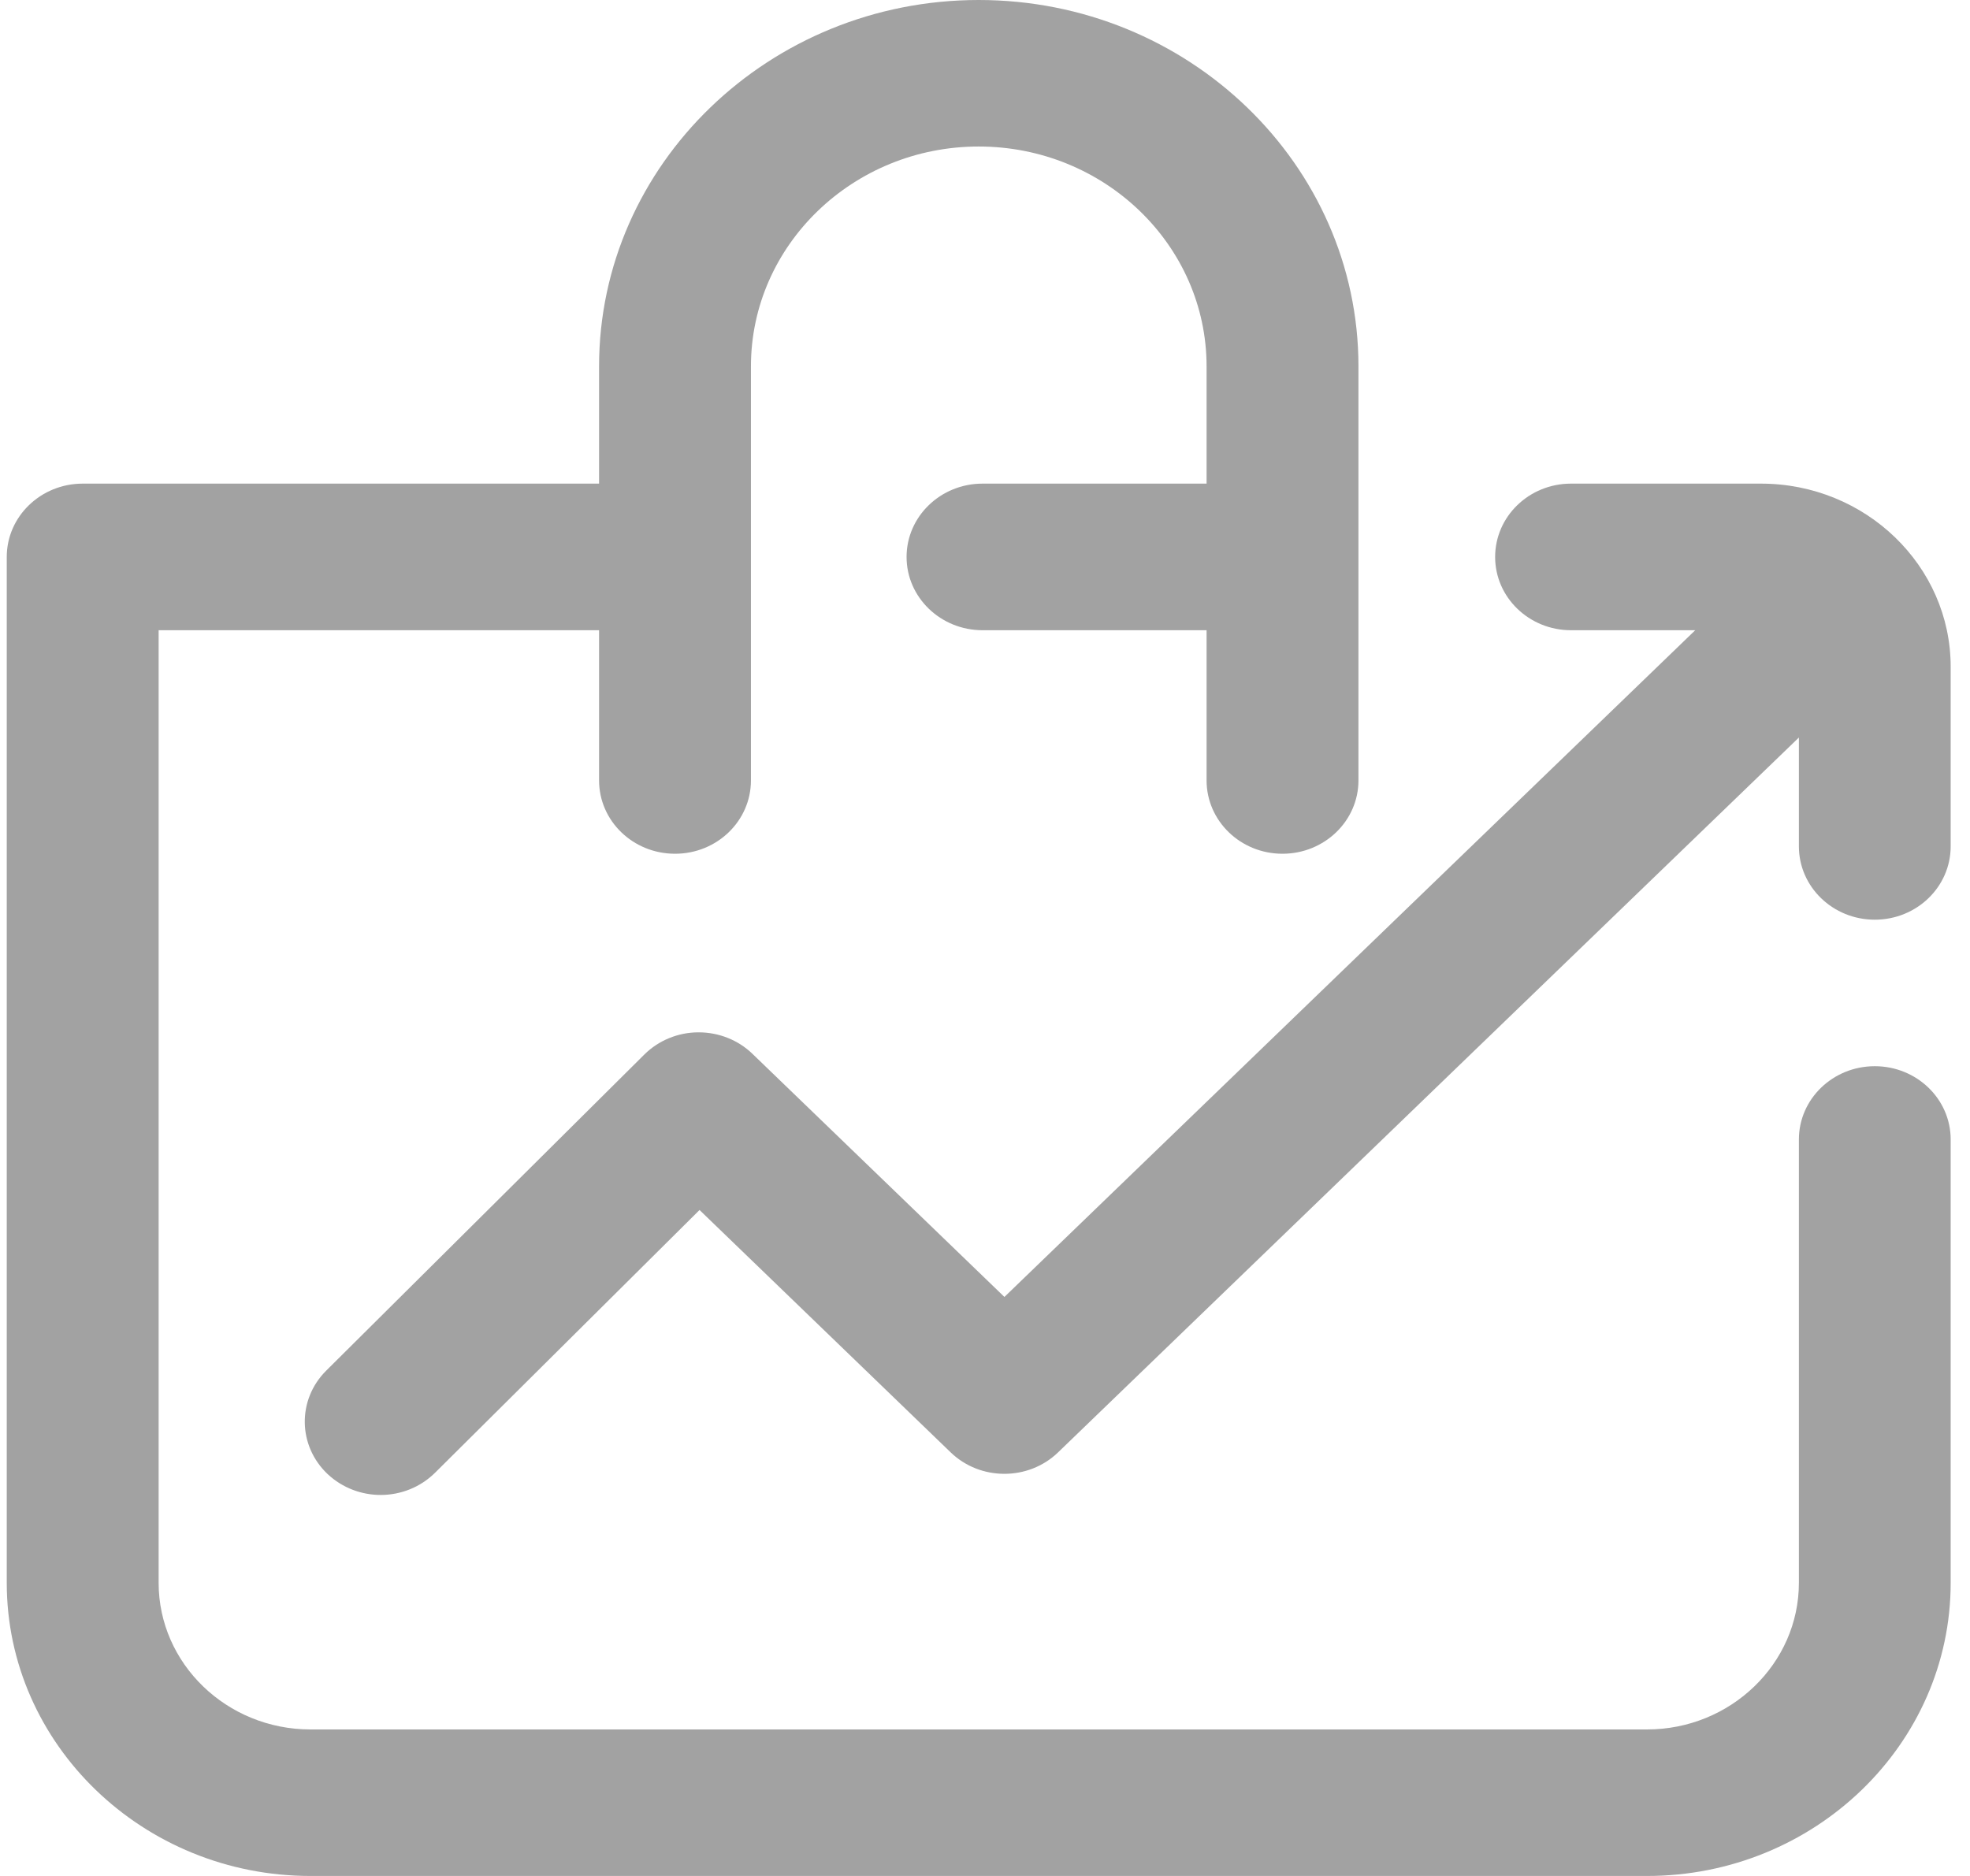 <svg width="21" height="20" viewBox="0 0 21 20" fill="none" xmlns="http://www.w3.org/2000/svg">
<g id="009-sales" clip-path="url(#clip0_14_511)">
<path id="Vector" d="M20.794 7.109V9.023C20.794 9.455 20.432 9.805 19.985 9.805C19.538 9.805 19.176 9.455 19.176 9.023V7.863L11.279 15.484C10.963 15.789 10.45 15.789 10.134 15.484L7.457 12.9L4.639 15.7C4.48 15.858 4.269 15.938 4.058 15.938C3.855 15.938 3.652 15.864 3.494 15.717C3.174 15.416 3.166 14.922 3.478 14.612L6.868 11.243C7.019 11.093 7.226 11.007 7.442 11.006H7.448C7.663 11.006 7.869 11.088 8.021 11.235L10.707 13.827L18.071 6.719H16.747C16.3 6.719 15.938 6.369 15.938 5.938C15.938 5.506 16.3 5.156 16.747 5.156H18.771C19.887 5.156 20.794 6.032 20.794 7.109ZM19.985 11.367C19.538 11.367 19.176 11.717 19.176 12.148V16.875C19.176 17.736 18.449 18.438 17.557 18.438H3.31C2.417 18.438 1.691 17.736 1.691 16.875V6.719H6.386V8.32C6.386 8.752 6.748 9.102 7.196 9.102C7.643 9.102 8.005 8.752 8.005 8.32V3.906C8.005 2.614 9.094 1.562 10.433 1.562C11.773 1.562 12.862 2.614 12.862 3.906V5.156H10.474C10.027 5.156 9.664 5.506 9.664 5.938C9.664 6.369 10.027 6.719 10.474 6.719H12.862V8.32C12.862 8.752 13.224 9.102 13.671 9.102C14.118 9.102 14.481 8.752 14.481 8.32V3.906C14.481 1.752 12.665 0 10.433 0C8.202 0 6.386 1.752 6.386 3.906V5.156H0.882C0.435 5.156 0.072 5.506 0.072 5.938V16.875C0.072 18.598 1.525 20 3.31 20H17.557C19.342 20 20.794 18.598 20.794 16.875V12.148C20.794 11.717 20.432 11.367 19.985 11.367Z" fill="#A2A2A2"/>
</g>
<defs>
<clipPath id="clip0_14_511">
<rect width="20.722" height="20" fill="white" transform="translate(0.072)"/>
</clipPath>
</defs>
</svg>
